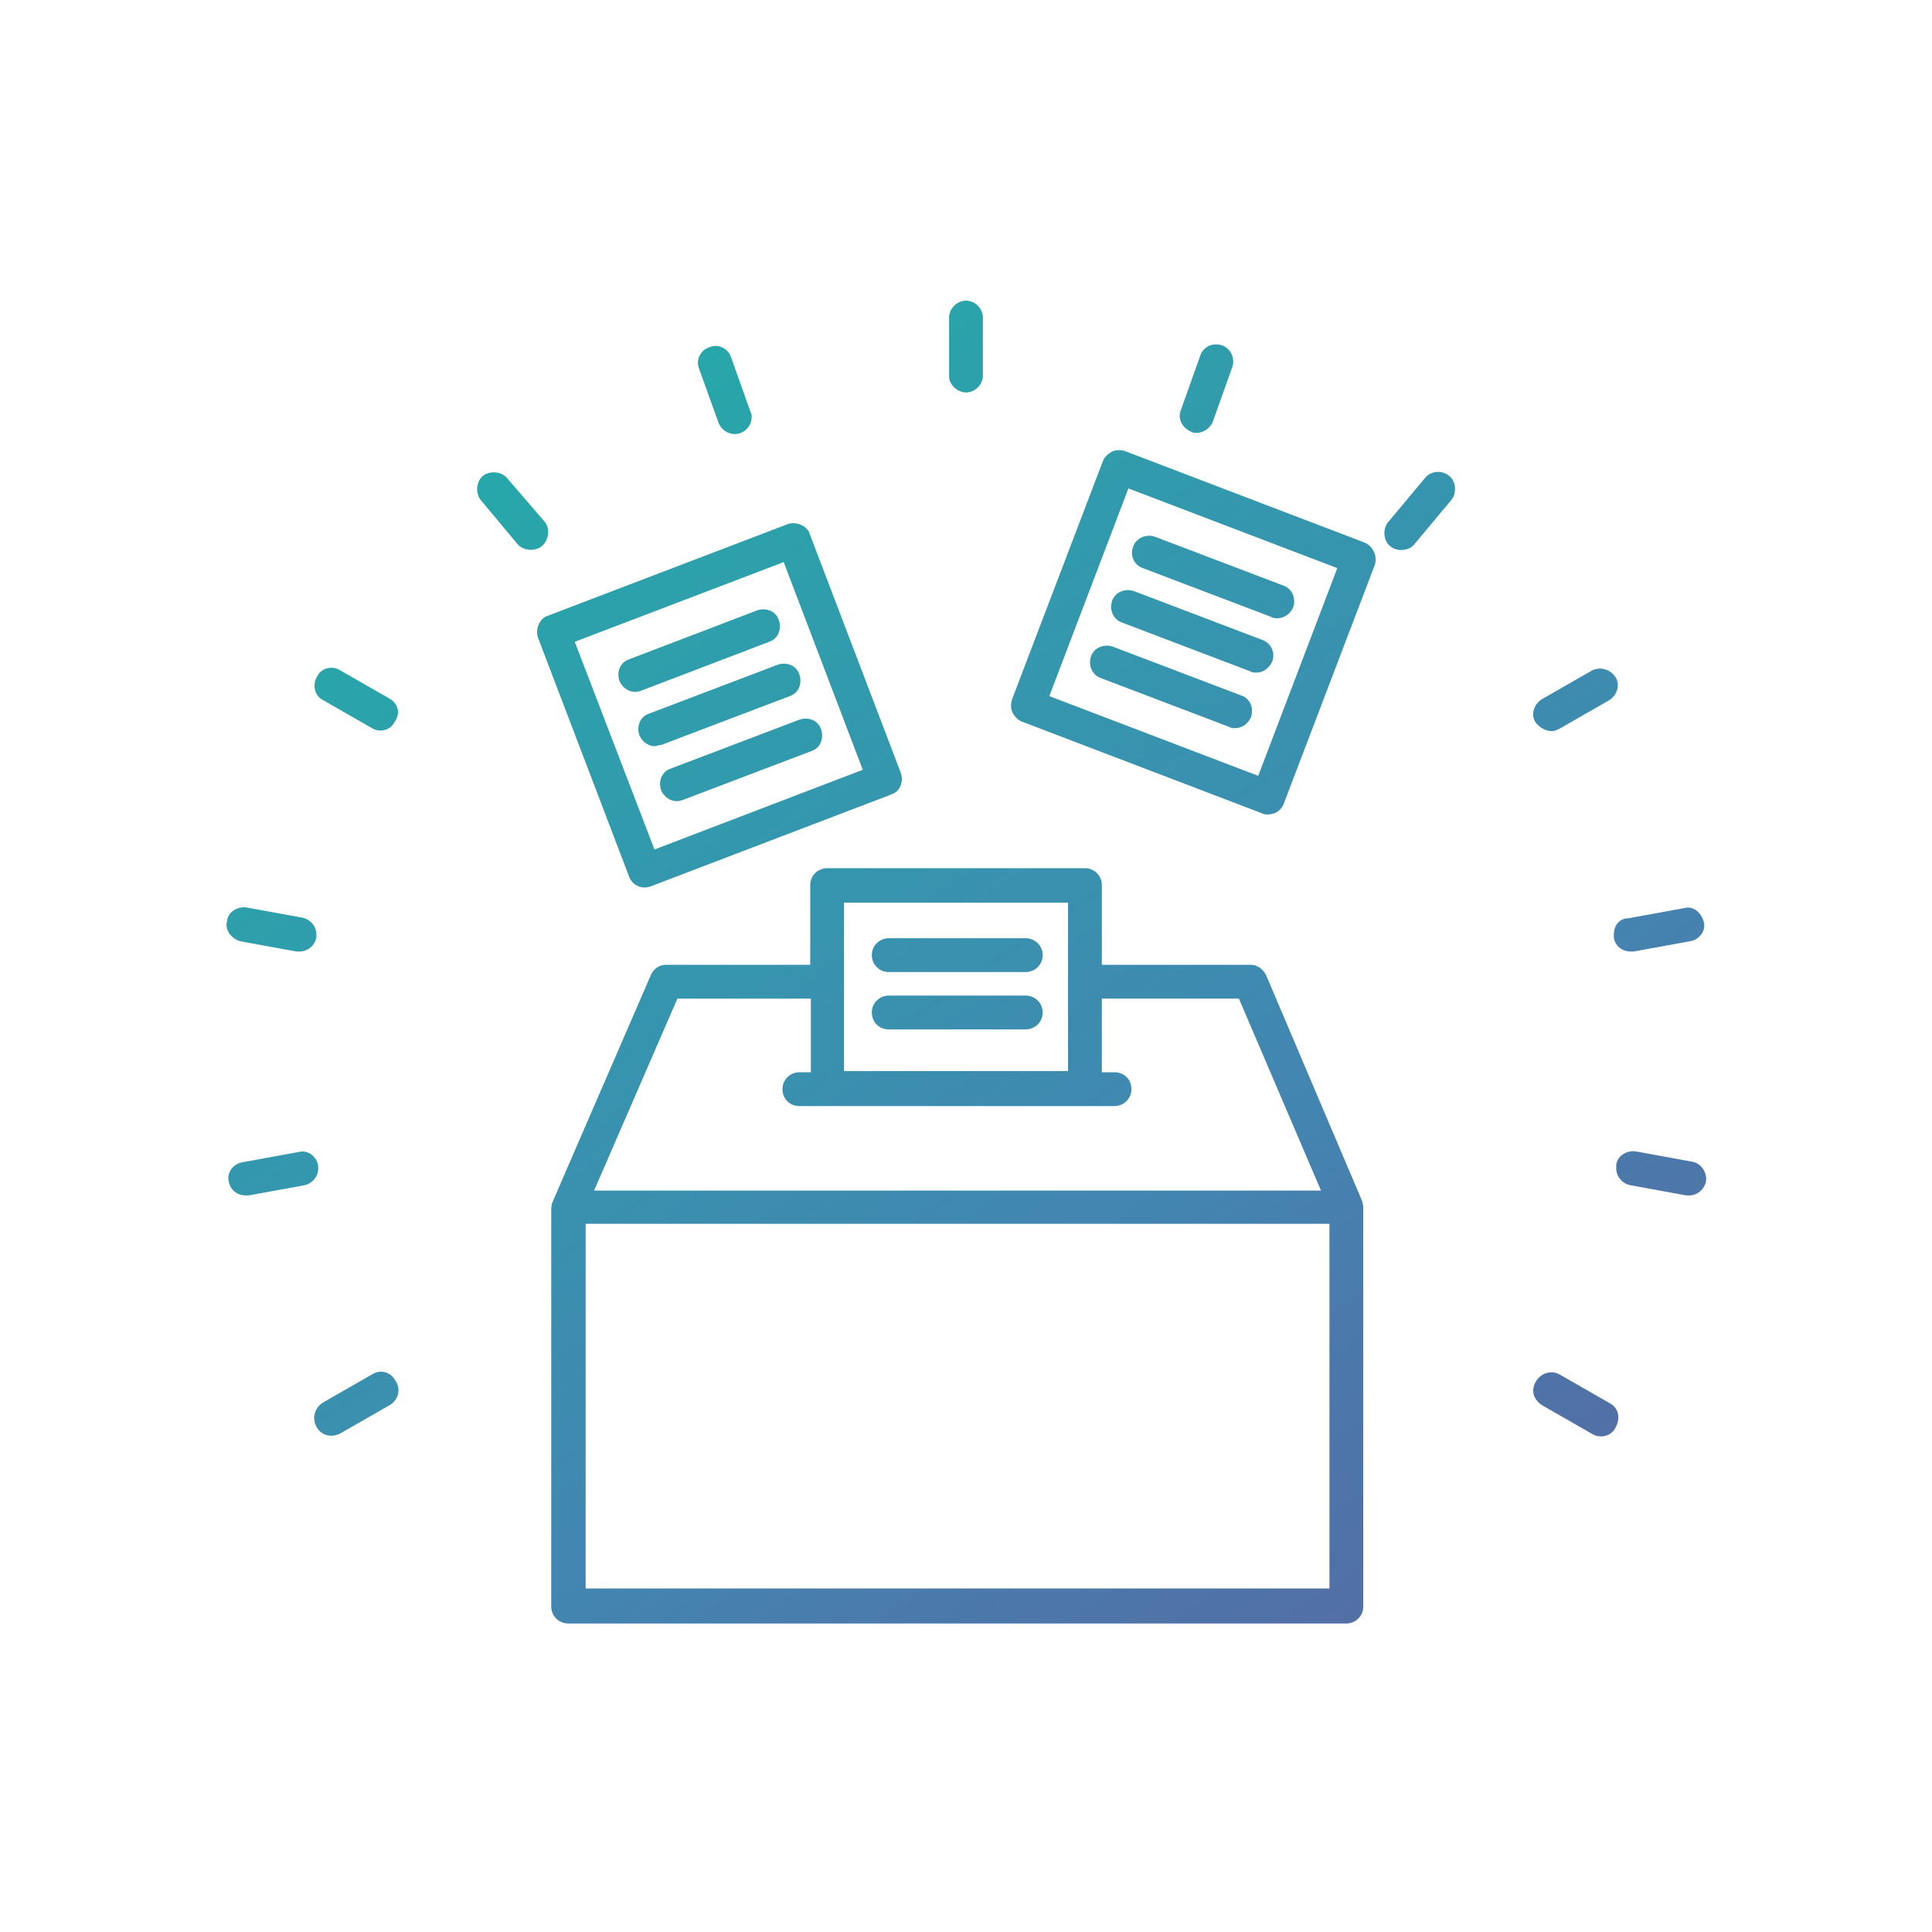 <?xml version="1.0" encoding="utf-8"?>
<!-- Generator: Adobe Illustrator 22.1.0, SVG Export Plug-In . SVG Version: 6.00 Build 0)  -->
<svg version="1.1" id="レイヤー_1" xmlns="http://www.w3.org/2000/svg" xmlns:xlink="http://www.w3.org/1999/xlink" x="0px"
	 y="0px" width="320px" height="320px" viewBox="0 0 320 320" style="enable-background:new 0 0 320 320;" xml:space="preserve">
<style type="text/css">
	.st0{fill:none;}
	.st1{fill:url(#SVGID_1_);}
	.st2{fill:url(#SVGID_2_);}
	.st3{fill:url(#SVGID_3_);}
	.st4{fill:url(#SVGID_4_);}
	.st5{fill:url(#SVGID_5_);}
	.st6{fill:url(#SVGID_6_);}
	.st7{fill:url(#SVGID_7_);}
	.st8{fill:url(#SVGID_8_);}
	.st9{fill:url(#SVGID_9_);}
	.st10{fill:url(#SVGID_10_);}
	.st11{fill:url(#SVGID_11_);}
	.st12{fill:url(#SVGID_12_);}
	.st13{fill:url(#SVGID_13_);}
	.st14{fill:url(#SVGID_14_);}
	.st15{fill:url(#SVGID_15_);}
	.st16{fill:url(#SVGID_16_);}
	.st17{fill:url(#SVGID_17_);}
	.st18{fill:url(#SVGID_18_);}
	.st19{fill:url(#SVGID_19_);}
	.st20{fill:url(#SVGID_20_);}
	.st21{fill:url(#SVGID_21_);}
	.st22{fill:url(#SVGID_22_);}
	.st23{fill:url(#SVGID_23_);}
	.st24{fill:url(#SVGID_24_);}
</style>
<g>
	<path class="st0" d="M176.9,149.5h-37.1v27.9h37.1V149.5z M169.9,170.5h-22.7c-1.5,0-2.8-1.2-2.8-2.8c0-1.5,1.2-2.8,2.8-2.8h22.7
		c1.5,0,2.8,1.2,2.8,2.8C172.7,169.2,171.4,170.5,169.9,170.5z M169.9,160.9h-22.7c-1.5,0-2.8-1.2-2.8-2.8s1.2-2.8,2.8-2.8h22.7
		c1.5,0,2.8,1.2,2.8,2.8S171.4,160.9,169.9,160.9z"/>
	<path class="st0" d="M173.7,115.3l34.6,13.2l13.1-34.4l-34.6-13.2L173.7,115.3z M207.2,118.7c-0.5,1.1-1.5,1.8-2.6,1.8
		c-0.3,0-0.7-0.1-1-0.2l-21.3-8.1c-1.5-0.5-2.1-2.1-1.6-3.6s2.1-2.1,3.6-1.6l21.3,8.1C207.1,115.7,207.7,117.3,207.2,118.7z
		 M210.7,109.6c-0.5,1.1-1.5,1.8-2.6,1.8c-0.3,0-0.7-0.1-1-0.2l-21.3-8.1c-1.5-0.5-2.1-2.1-1.6-3.6c0.5-1.5,2.1-2.1,3.6-1.6
		l21.3,8.1C210.5,106.5,211.3,108.1,210.7,109.6z M187.7,90.6c0.5-1.5,2.1-2.1,3.6-1.6l21.2,8c1.5,0.5,2.1,2.1,1.6,3.6
		c-0.5,1.1-1.5,1.8-2.6,1.8c-0.3,0-0.7-0.1-1-0.2l-21.3-8.1C187.8,93.6,187.1,91.9,187.7,90.6z"/>
	<path class="st0" d="M205.2,165.4h-22.8v12.2h2.1c1.5,0,2.8,1.2,2.8,2.8s-1.2,2.8-2.8,2.8h-52.2c-1.5,0-2.8-1.2-2.8-2.8
		s1.2-2.8,2.8-2.8h1.9v-12.2h-22l-13.7,31.8h120.3L205.2,165.4z"/>
	<path class="st0" d="M142.9,127.4L129.8,93l-34.6,13.3l13.2,34.4L142.9,127.4z M136,120.7c0.5,1.5-0.2,3.1-1.6,3.6l-21.3,8.1
		c-0.3,0.2-0.7,0.2-1,0.2c-1.1,0-2.1-0.7-2.6-1.8c-0.5-1.5,0.2-3.1,1.6-3.6l21.3-8.1C133.8,118.6,135.4,119.4,136,120.7z
		 M102.6,112.8c-0.5-1.5,0.2-3.1,1.6-3.6l21.3-8.1c1.5-0.5,3.1,0.2,3.6,1.6s-0.2,3.1-1.6,3.6l-21.3,8.1c-0.3,0.2-0.7,0.2-1,0.2
		C104,114.5,103,113.9,102.6,112.8z M106,121.7c-0.5-1.5,0.2-3.1,1.6-3.6l21.2-8.1c1.5-0.5,3.1,0.2,3.6,1.6s-0.2,3.1-1.6,3.6
		l-21.3,8.1c-0.3,0.2-0.7,0.2-1,0.2C107.5,123.5,106.4,122.8,106,121.7z"/>
	<rect x="97" y="202.7" class="st0" width="123.2" height="60.4"/>
	
		<linearGradient id="SVGID_1_" gradientUnits="userSpaceOnUse" x1="280.958" y1="85.611" x2="145.423" y2="285.565" gradientTransform="matrix(1 0 0 -1 0 321.39)">
		<stop  offset="0" style="stop-color:#536FA5"/>
		<stop  offset="0.159" style="stop-color:#4C77AA"/>
		<stop  offset="0.33" style="stop-color:#4385B1"/>
		<stop  offset="0.66" style="stop-color:#3596AE"/>
		<stop  offset="0.994" style="stop-color:#27A7A9"/>
	</linearGradient>
	<path class="st1" d="M160,65c1.5,0,2.8-1.3,2.8-2.8v-9.6c0-1.5-1.3-2.8-2.8-2.8s-2.8,1.3-2.8,2.8v9.6C157.1,63.6,158.5,65,160,65z"
		/>
	
		<linearGradient id="SVGID_2_" gradientUnits="userSpaceOnUse" x1="305.034" y1="101.93" x2="169.499" y2="301.884" gradientTransform="matrix(1 0 0 -1 0 321.39)">
		<stop  offset="0" style="stop-color:#536FA5"/>
		<stop  offset="0.159" style="stop-color:#4C77AA"/>
		<stop  offset="0.33" style="stop-color:#4385B1"/>
		<stop  offset="0.66" style="stop-color:#3596AE"/>
		<stop  offset="0.994" style="stop-color:#27A7A9"/>
	</linearGradient>
	<path class="st2" d="M197.3,71.5c0.4,0.2,0.5,0.2,0.9,0.2c1.1,0,2.3-0.8,2.7-1.9l3.2-9c0.5-1.3-0.2-3.1-1.7-3.6s-3.1,0.2-3.6,1.7
		l-3.2,9C195,69.3,195.8,70.9,197.3,71.5z"/>
	
		<linearGradient id="SVGID_3_" gradientUnits="userSpaceOnUse" x1="319.776" y1="111.923" x2="184.241" y2="311.877" gradientTransform="matrix(1 0 0 -1 0 321.39)">
		<stop  offset="0" style="stop-color:#536FA5"/>
		<stop  offset="0.159" style="stop-color:#4C77AA"/>
		<stop  offset="0.33" style="stop-color:#4385B1"/>
		<stop  offset="0.66" style="stop-color:#3596AE"/>
		<stop  offset="0.994" style="stop-color:#27A7A9"/>
	</linearGradient>
	<path class="st3" d="M236,79.2l-6.1,7.3c-0.9,1.1-0.8,3.1,0.4,4c1.1,0.9,3.1,0.8,4-0.4l6.1-7.3c0.9-1.1,0.8-3.1-0.4-4
		C238.8,77.8,236.9,78,236,79.2z"/>
	
		<linearGradient id="SVGID_4_" gradientUnits="userSpaceOnUse" x1="130.299" y1="-16.51" x2="-5.235" y2="183.444" gradientTransform="matrix(1 0 0 -1 0 321.39)">
		<stop  offset="0" style="stop-color:#536FA5"/>
		<stop  offset="0.159" style="stop-color:#4C77AA"/>
		<stop  offset="0.33" style="stop-color:#4385B1"/>
		<stop  offset="0.66" style="stop-color:#3596AE"/>
		<stop  offset="0.994" style="stop-color:#27A7A9"/>
	</linearGradient>
	<path class="st4" d="M61.7,227.6l-8.2,4.7c-1.3,0.8-1.9,2.5-1.1,4c0.8,1.5,2.5,1.9,4,1.1l8.2-4.7c1.3-0.8,1.9-2.5,0.9-4
		C64.7,227.2,63,226.8,61.7,227.6z"/>
	
		<linearGradient id="SVGID_5_" gradientUnits="userSpaceOnUse" x1="322.995" y1="114.105" x2="187.46" y2="314.059" gradientTransform="matrix(1 0 0 -1 0 321.39)">
		<stop  offset="0" style="stop-color:#536FA5"/>
		<stop  offset="0.159" style="stop-color:#4C77AA"/>
		<stop  offset="0.33" style="stop-color:#4385B1"/>
		<stop  offset="0.66" style="stop-color:#3596AE"/>
		<stop  offset="0.994" style="stop-color:#27A7A9"/>
	</linearGradient>
	<path class="st5" d="M257,121.1c0.5,0,0.9-0.2,1.3-0.4l8.2-4.7c1.3-0.8,1.9-2.5,1.1-3.8c-0.8-1.3-2.5-1.9-4-1.1l-8.2,4.7
		c-1.3,0.8-1.9,2.5-1.1,3.8C254.9,120.4,255.9,121.1,257,121.1z"/>
	
		<linearGradient id="SVGID_6_" gradientUnits="userSpaceOnUse" x1="138.724" y1="-10.799" x2="3.189" y2="189.154" gradientTransform="matrix(1 0 0 -1 0 321.39)">
		<stop  offset="0" style="stop-color:#536FA5"/>
		<stop  offset="0.159" style="stop-color:#4C77AA"/>
		<stop  offset="0.33" style="stop-color:#4385B1"/>
		<stop  offset="0.66" style="stop-color:#3596AE"/>
		<stop  offset="0.994" style="stop-color:#27A7A9"/>
	</linearGradient>
	<path class="st6" d="M52.7,193.6c0-0.2,0-0.4,0-0.5c-0.2-1.5-1.7-2.7-3.2-2.3l-9.3,1.7c-1.5,0.2-2.7,1.7-2.3,3.2
		c0.2,1.3,1.3,2.3,2.8,2.3c0.2,0,0.4,0,0.5,0l9.3-1.7C51.7,196,52.7,194.9,52.7,193.6z"/>
	
		<linearGradient id="SVGID_7_" gradientUnits="userSpaceOnUse" x1="314.736" y1="108.506" x2="179.201" y2="308.46" gradientTransform="matrix(1 0 0 -1 0 321.39)">
		<stop  offset="0" style="stop-color:#536FA5"/>
		<stop  offset="0.159" style="stop-color:#4C77AA"/>
		<stop  offset="0.33" style="stop-color:#4385B1"/>
		<stop  offset="0.66" style="stop-color:#3596AE"/>
		<stop  offset="0.994" style="stop-color:#27A7A9"/>
	</linearGradient>
	<path class="st7" d="M267.3,154.8c0,0.2,0,0.4,0,0.5c0.2,1.3,1.3,2.3,2.8,2.3c0.2,0,0.4,0,0.5,0l9.3-1.7c1.5-0.2,2.7-1.7,2.3-3.2
		s-1.7-2.7-3.2-2.3l-9.3,1.7C268.3,152.1,267.3,153.2,267.3,154.8z"/>
	
		<linearGradient id="SVGID_8_" gradientUnits="userSpaceOnUse" x1="157.329" y1="1.812" x2="21.795" y2="201.766" gradientTransform="matrix(1 0 0 -1 0 321.39)">
		<stop  offset="0" style="stop-color:#536FA5"/>
		<stop  offset="0.159" style="stop-color:#4C77AA"/>
		<stop  offset="0.33" style="stop-color:#4385B1"/>
		<stop  offset="0.66" style="stop-color:#3596AE"/>
		<stop  offset="0.994" style="stop-color:#27A7A9"/>
	</linearGradient>
	<path class="st8" d="M39.8,155.9l9.3,1.7c0.2,0,0.4,0,0.5,0c1.3,0,2.5-0.9,2.8-2.3c0-0.2,0-0.4,0-0.5c0-1.3-0.9-2.5-2.3-2.8
		l-9.3-1.7c-1.5-0.2-3.1,0.8-3.2,2.3C37.2,154,38.3,155.5,39.8,155.9z"/>
	
		<linearGradient id="SVGID_9_" gradientUnits="userSpaceOnUse" x1="296.172" y1="95.924" x2="160.637" y2="295.877" gradientTransform="matrix(1 0 0 -1 0 321.39)">
		<stop  offset="0" style="stop-color:#536FA5"/>
		<stop  offset="0.159" style="stop-color:#4C77AA"/>
		<stop  offset="0.33" style="stop-color:#4385B1"/>
		<stop  offset="0.66" style="stop-color:#3596AE"/>
		<stop  offset="0.994" style="stop-color:#27A7A9"/>
	</linearGradient>
	<path class="st9" d="M280.2,192.4l-9.3-1.7c-1.5-0.2-3.1,0.8-3.2,2.3c0,0.2,0,0.4,0,0.5c0,1.3,0.9,2.5,2.3,2.8l9.3,1.7
		c0.2,0,0.4,0,0.5,0c1.5,0,2.8-1.3,2.8-2.8C282.5,193.7,281.5,192.6,280.2,192.4z"/>
	
		<linearGradient id="SVGID_10_" gradientUnits="userSpaceOnUse" x1="184.591" y1="20.291" x2="49.056" y2="220.244" gradientTransform="matrix(1 0 0 -1 0 321.39)">
		<stop  offset="0" style="stop-color:#536FA5"/>
		<stop  offset="0.159" style="stop-color:#4C77AA"/>
		<stop  offset="0.33" style="stop-color:#4385B1"/>
		<stop  offset="0.66" style="stop-color:#3596AE"/>
		<stop  offset="0.994" style="stop-color:#27A7A9"/>
	</linearGradient>
	<path class="st10" d="M64.5,115.7l-8.2-4.7c-1.3-0.8-3.1-0.4-3.8,1.1c-0.8,1.3-0.4,3.1,0.9,3.8l8.2,4.7c1.3,0.8,3.1,0.4,3.8-1.1
		C66.4,118.1,65.9,116.5,64.5,115.7z"/>
	
		<linearGradient id="SVGID_11_" gradientUnits="userSpaceOnUse" x1="268.794" y1="77.366" x2="133.259" y2="277.32" gradientTransform="matrix(1 0 0 -1 0 321.39)">
		<stop  offset="0" style="stop-color:#536FA5"/>
		<stop  offset="0.159" style="stop-color:#4C77AA"/>
		<stop  offset="0.33" style="stop-color:#4385B1"/>
		<stop  offset="0.66" style="stop-color:#3596AE"/>
		<stop  offset="0.994" style="stop-color:#27A7A9"/>
	</linearGradient>
	<path class="st11" d="M266.6,232.4l-8.2-4.7c-1.3-0.8-3.1-0.4-4,1.1s-0.4,3.1,1.1,4l8.2,4.7c1.3,0.8,3.1,0.4,3.8-0.9
		C268.5,234.9,268.1,233.2,266.6,232.4z"/>
	
		<linearGradient id="SVGID_12_" gradientUnits="userSpaceOnUse" x1="216.857" y1="42.161" x2="81.322" y2="242.115" gradientTransform="matrix(1 0 0 -1 0 321.39)">
		<stop  offset="0" style="stop-color:#536FA5"/>
		<stop  offset="0.159" style="stop-color:#4C77AA"/>
		<stop  offset="0.33" style="stop-color:#4385B1"/>
		<stop  offset="0.66" style="stop-color:#3596AE"/>
		<stop  offset="0.994" style="stop-color:#27A7A9"/>
	</linearGradient>
	<path class="st12" d="M90.2,86.4L84,79.2c-0.9-1.1-2.8-1.3-4-0.4c-1.1,0.9-1.3,2.8-0.4,4l6.1,7.3c0.9,1.1,2.8,1.3,4,0.4
		C90.9,89.5,91.2,87.6,90.2,86.4z"/>
	
		<linearGradient id="SVGID_13_" gradientUnits="userSpaceOnUse" x1="250.276" y1="64.814" x2="114.741" y2="264.768" gradientTransform="matrix(1 0 0 -1 0 321.39)">
		<stop  offset="0" style="stop-color:#536FA5"/>
		<stop  offset="0.159" style="stop-color:#4C77AA"/>
		<stop  offset="0.33" style="stop-color:#4385B1"/>
		<stop  offset="0.66" style="stop-color:#3596AE"/>
		<stop  offset="0.994" style="stop-color:#27A7A9"/>
	</linearGradient>
	<path class="st13" d="M119,70c0.4,1.1,1.5,1.9,2.7,1.9c1.5,0,2.8-1.3,2.8-2.8c0-0.4,0-0.5-0.2-0.9l-3.2-9c-0.5-1.5-2.1-2.3-3.6-1.7
		c-1.5,0.5-2.3,2.1-1.7,3.6L119,70z"/>
	
		<linearGradient id="SVGID_14_" gradientUnits="userSpaceOnUse" x1="201.687" y1="31.879" x2="66.153" y2="231.833" gradientTransform="matrix(1 0 0 -1 0 321.39)">
		<stop  offset="0" style="stop-color:#536FA5"/>
		<stop  offset="0.159" style="stop-color:#4C77AA"/>
		<stop  offset="0.33" style="stop-color:#4385B1"/>
		<stop  offset="0.66" style="stop-color:#3596AE"/>
		<stop  offset="0.994" style="stop-color:#27A7A9"/>
	</linearGradient>
	<path class="st14" d="M225.6,198.9L225.6,198.9l-15.9-37.4c-0.5-1-1.5-1.7-2.5-1.7h-24.7v-13.2c0-1.5-1.2-2.8-2.8-2.8H137
		c-1.5,0-2.8,1.2-2.8,2.8v13.2h-23.9c-1.1,0-2.1,0.7-2.5,1.7l-16.2,37.4l0,0c-0.1,0.2-0.1,0.3-0.2,0.5v0.1v0.1
		c0,0.2-0.1,0.3-0.1,0.5l0,0v66c0,1.5,1.2,2.8,2.8,2.8H223c1.5,0,2.8-1.2,2.8-2.8v-66c0-0.2,0-0.5-0.1-0.7
		C225.7,199.1,225.6,199,225.6,198.9z M139.8,149.5h37.1v27.9h-37.1V149.5z M112.2,165.4h22.1v12.2h-1.9c-1.5,0-2.8,1.2-2.8,2.8
		s1.2,2.8,2.8,2.8h52.2c1.5,0,2.8-1.2,2.8-2.8s-1.2-2.8-2.8-2.8h-2.1v-12.2h22.7l13.6,31.8H98.4L112.2,165.4z M220.2,263.1H97v-60.4
		h123.2L220.2,263.1L220.2,263.1z"/>
	
		<linearGradient id="SVGID_15_" gradientUnits="userSpaceOnUse" x1="233.138" y1="53.197" x2="97.603" y2="253.151" gradientTransform="matrix(1 0 0 -1 0 321.39)">
		<stop  offset="0" style="stop-color:#536FA5"/>
		<stop  offset="0.159" style="stop-color:#4C77AA"/>
		<stop  offset="0.33" style="stop-color:#4385B1"/>
		<stop  offset="0.66" style="stop-color:#3596AE"/>
		<stop  offset="0.994" style="stop-color:#27A7A9"/>
	</linearGradient>
	<path class="st15" d="M169.9,155.4h-22.7c-1.5,0-2.8,1.2-2.8,2.8c0,1.5,1.2,2.8,2.8,2.8h22.7c1.5,0,2.8-1.2,2.8-2.8
		C172.7,156.6,171.4,155.4,169.9,155.4z"/>
	
		<linearGradient id="SVGID_16_" gradientUnits="userSpaceOnUse" x1="228.691" y1="50.183" x2="93.156" y2="250.137" gradientTransform="matrix(1 0 0 -1 0 321.39)">
		<stop  offset="0" style="stop-color:#536FA5"/>
		<stop  offset="0.159" style="stop-color:#4C77AA"/>
		<stop  offset="0.33" style="stop-color:#4385B1"/>
		<stop  offset="0.66" style="stop-color:#3596AE"/>
		<stop  offset="0.994" style="stop-color:#27A7A9"/>
	</linearGradient>
	<path class="st16" d="M169.9,164.9h-22.7c-1.5,0-2.8,1.2-2.8,2.8s1.2,2.8,2.8,2.8h22.7c1.5,0,2.8-1.2,2.8-2.8
		S171.4,164.9,169.9,164.9z"/>
	
		<linearGradient id="SVGID_17_" gradientUnits="userSpaceOnUse" x1="225.322" y1="47.899" x2="89.787" y2="247.853" gradientTransform="matrix(1 0 0 -1 0 321.39)">
		<stop  offset="0" style="stop-color:#536FA5"/>
		<stop  offset="0.159" style="stop-color:#4C77AA"/>
		<stop  offset="0.33" style="stop-color:#4385B1"/>
		<stop  offset="0.66" style="stop-color:#3596AE"/>
		<stop  offset="0.994" style="stop-color:#27A7A9"/>
	</linearGradient>
	<path class="st17" d="M106.8,147c0.3,0,0.7-0.1,1-0.2l39.8-15.2c1.5-0.5,2.1-2.1,1.6-3.6l-15.1-39.6c-0.2-0.7-0.8-1.2-1.5-1.5
		c-0.7-0.3-1.5-0.3-2.1-0.1l-39.8,15.2c-0.7,0.2-1.2,0.8-1.5,1.5s-0.3,1.5-0.1,2.1l15.1,39.6C104.6,146.3,105.6,147,106.8,147z
		 M129.8,93.1l13.1,34.4l-34.5,13.2l-13.2-34.4L129.8,93.1z"/>
	
		<linearGradient id="SVGID_18_" gradientUnits="userSpaceOnUse" x1="227.271" y1="49.22" x2="91.736" y2="249.174" gradientTransform="matrix(1 0 0 -1 0 321.39)">
		<stop  offset="0" style="stop-color:#536FA5"/>
		<stop  offset="0.159" style="stop-color:#4C77AA"/>
		<stop  offset="0.33" style="stop-color:#4385B1"/>
		<stop  offset="0.66" style="stop-color:#3596AE"/>
		<stop  offset="0.994" style="stop-color:#27A7A9"/>
	</linearGradient>
	<path class="st18" d="M127.4,106.3c1.5-0.5,2.1-2.1,1.6-3.6s-2.1-2.1-3.6-1.6l-21.2,8.1c-1.5,0.5-2.1,2.1-1.6,3.6
		c0.5,1.1,1.5,1.8,2.6,1.8c0.3,0,0.7-0.1,1-0.2L127.4,106.3z"/>
	
		<linearGradient id="SVGID_19_" gradientUnits="userSpaceOnUse" x1="225.438" y1="47.991" x2="89.903" y2="247.945" gradientTransform="matrix(1 0 0 -1 0 321.39)">
		<stop  offset="0" style="stop-color:#536FA5"/>
		<stop  offset="0.159" style="stop-color:#4C77AA"/>
		<stop  offset="0.33" style="stop-color:#4385B1"/>
		<stop  offset="0.66" style="stop-color:#3596AE"/>
		<stop  offset="0.994" style="stop-color:#27A7A9"/>
	</linearGradient>
	<path class="st19" d="M109.5,123.4l21.3-8.1c1.5-0.5,2.1-2.1,1.6-3.6c-0.5-1.5-2.1-2.1-3.6-1.6l-21.3,8.1c-1.5,0.5-2.1,2.1-1.6,3.6
		c0.5,1.1,1.5,1.8,2.6,1.8C108.9,123.5,109.2,123.4,109.5,123.4z"/>
	
		<linearGradient id="SVGID_20_" gradientUnits="userSpaceOnUse" x1="223.625" y1="46.749" x2="88.09" y2="246.703" gradientTransform="matrix(1 0 0 -1 0 321.39)">
		<stop  offset="0" style="stop-color:#536FA5"/>
		<stop  offset="0.159" style="stop-color:#4C77AA"/>
		<stop  offset="0.33" style="stop-color:#4385B1"/>
		<stop  offset="0.66" style="stop-color:#3596AE"/>
		<stop  offset="0.994" style="stop-color:#27A7A9"/>
	</linearGradient>
	<path class="st20" d="M111.1,127.3c-1.5,0.5-2.1,2.1-1.6,3.6c0.5,1.1,1.5,1.8,2.6,1.8c0.3,0,0.7-0.1,1-0.2l21.3-8.1
		c1.5-0.5,2.1-2.1,1.6-3.6s-2.1-2.1-3.6-1.6L111.1,127.3z"/>
	
		<linearGradient id="SVGID_21_" gradientUnits="userSpaceOnUse" x1="284.701" y1="88.148" x2="149.166" y2="288.102" gradientTransform="matrix(1 0 0 -1 0 321.39)">
		<stop  offset="0" style="stop-color:#536FA5"/>
		<stop  offset="0.159" style="stop-color:#4C77AA"/>
		<stop  offset="0.33" style="stop-color:#4385B1"/>
		<stop  offset="0.66" style="stop-color:#3596AE"/>
		<stop  offset="0.994" style="stop-color:#27A7A9"/>
	</linearGradient>
	<path class="st21" d="M226.1,89.9l-39.8-15.2c-0.7-0.2-1.5-0.2-2.1,0.1s-1.2,0.8-1.5,1.5l-15.1,39.6c-0.2,0.7-0.2,1.5,0.1,2.1
		s0.8,1.2,1.5,1.5l39.8,15.2c0.3,0.2,0.7,0.2,1,0.2c0.4,0,0.8-0.1,1.1-0.2c0.7-0.3,1.2-0.8,1.5-1.5l15.1-39.6
		C228.2,92.1,227.4,90.5,226.1,89.9z M208.4,128.5l-34.6-13.2l13.1-34.4l34.6,13.2L208.4,128.5z"/>
	
		<linearGradient id="SVGID_22_" gradientUnits="userSpaceOnUse" x1="291.254" y1="92.59" x2="155.719" y2="292.544" gradientTransform="matrix(1 0 0 -1 0 321.39)">
		<stop  offset="0" style="stop-color:#536FA5"/>
		<stop  offset="0.159" style="stop-color:#4C77AA"/>
		<stop  offset="0.33" style="stop-color:#4385B1"/>
		<stop  offset="0.66" style="stop-color:#3596AE"/>
		<stop  offset="0.994" style="stop-color:#27A7A9"/>
	</linearGradient>
	<path class="st22" d="M189.3,94.1l21.3,8.1c0.3,0.2,0.7,0.2,1,0.2c1.1,0,2.1-0.7,2.6-1.8c0.5-1.5-0.2-3.1-1.6-3.6l-21.3-8.1
		c-1.5-0.5-3.1,0.2-3.6,1.6C187.1,91.9,187.8,93.6,189.3,94.1z"/>
	
		<linearGradient id="SVGID_23_" gradientUnits="userSpaceOnUse" x1="284.718" y1="88.16" x2="149.184" y2="288.114" gradientTransform="matrix(1 0 0 -1 0 321.39)">
		<stop  offset="0" style="stop-color:#536FA5"/>
		<stop  offset="0.159" style="stop-color:#4C77AA"/>
		<stop  offset="0.33" style="stop-color:#4385B1"/>
		<stop  offset="0.66" style="stop-color:#3596AE"/>
		<stop  offset="0.994" style="stop-color:#27A7A9"/>
	</linearGradient>
	<path class="st23" d="M209.1,106l-21.3-8.1c-1.5-0.5-3.1,0.2-3.6,1.6c-0.5,1.5,0.2,3.1,1.6,3.6l21.3,8.1c0.3,0.2,0.7,0.2,1,0.2
		c1.1,0,2.1-0.7,2.6-1.8C211.3,108.1,210.5,106.5,209.1,106z"/>
	
		<linearGradient id="SVGID_24_" gradientUnits="userSpaceOnUse" x1="278.046" y1="83.637" x2="142.512" y2="283.591" gradientTransform="matrix(1 0 0 -1 0 321.39)">
		<stop  offset="0" style="stop-color:#536FA5"/>
		<stop  offset="0.159" style="stop-color:#4C77AA"/>
		<stop  offset="0.33" style="stop-color:#4385B1"/>
		<stop  offset="0.66" style="stop-color:#3596AE"/>
		<stop  offset="0.994" style="stop-color:#27A7A9"/>
	</linearGradient>
	<path class="st24" d="M205.6,115.2l-21.3-8.1c-1.5-0.5-3.1,0.2-3.6,1.6c-0.5,1.5,0.2,3.1,1.6,3.6l21.3,8.1c0.3,0.2,0.7,0.2,1,0.2
		c1.1,0,2.1-0.7,2.6-1.8C207.7,117.3,207.1,115.7,205.6,115.2z"/>
</g>
</svg>
